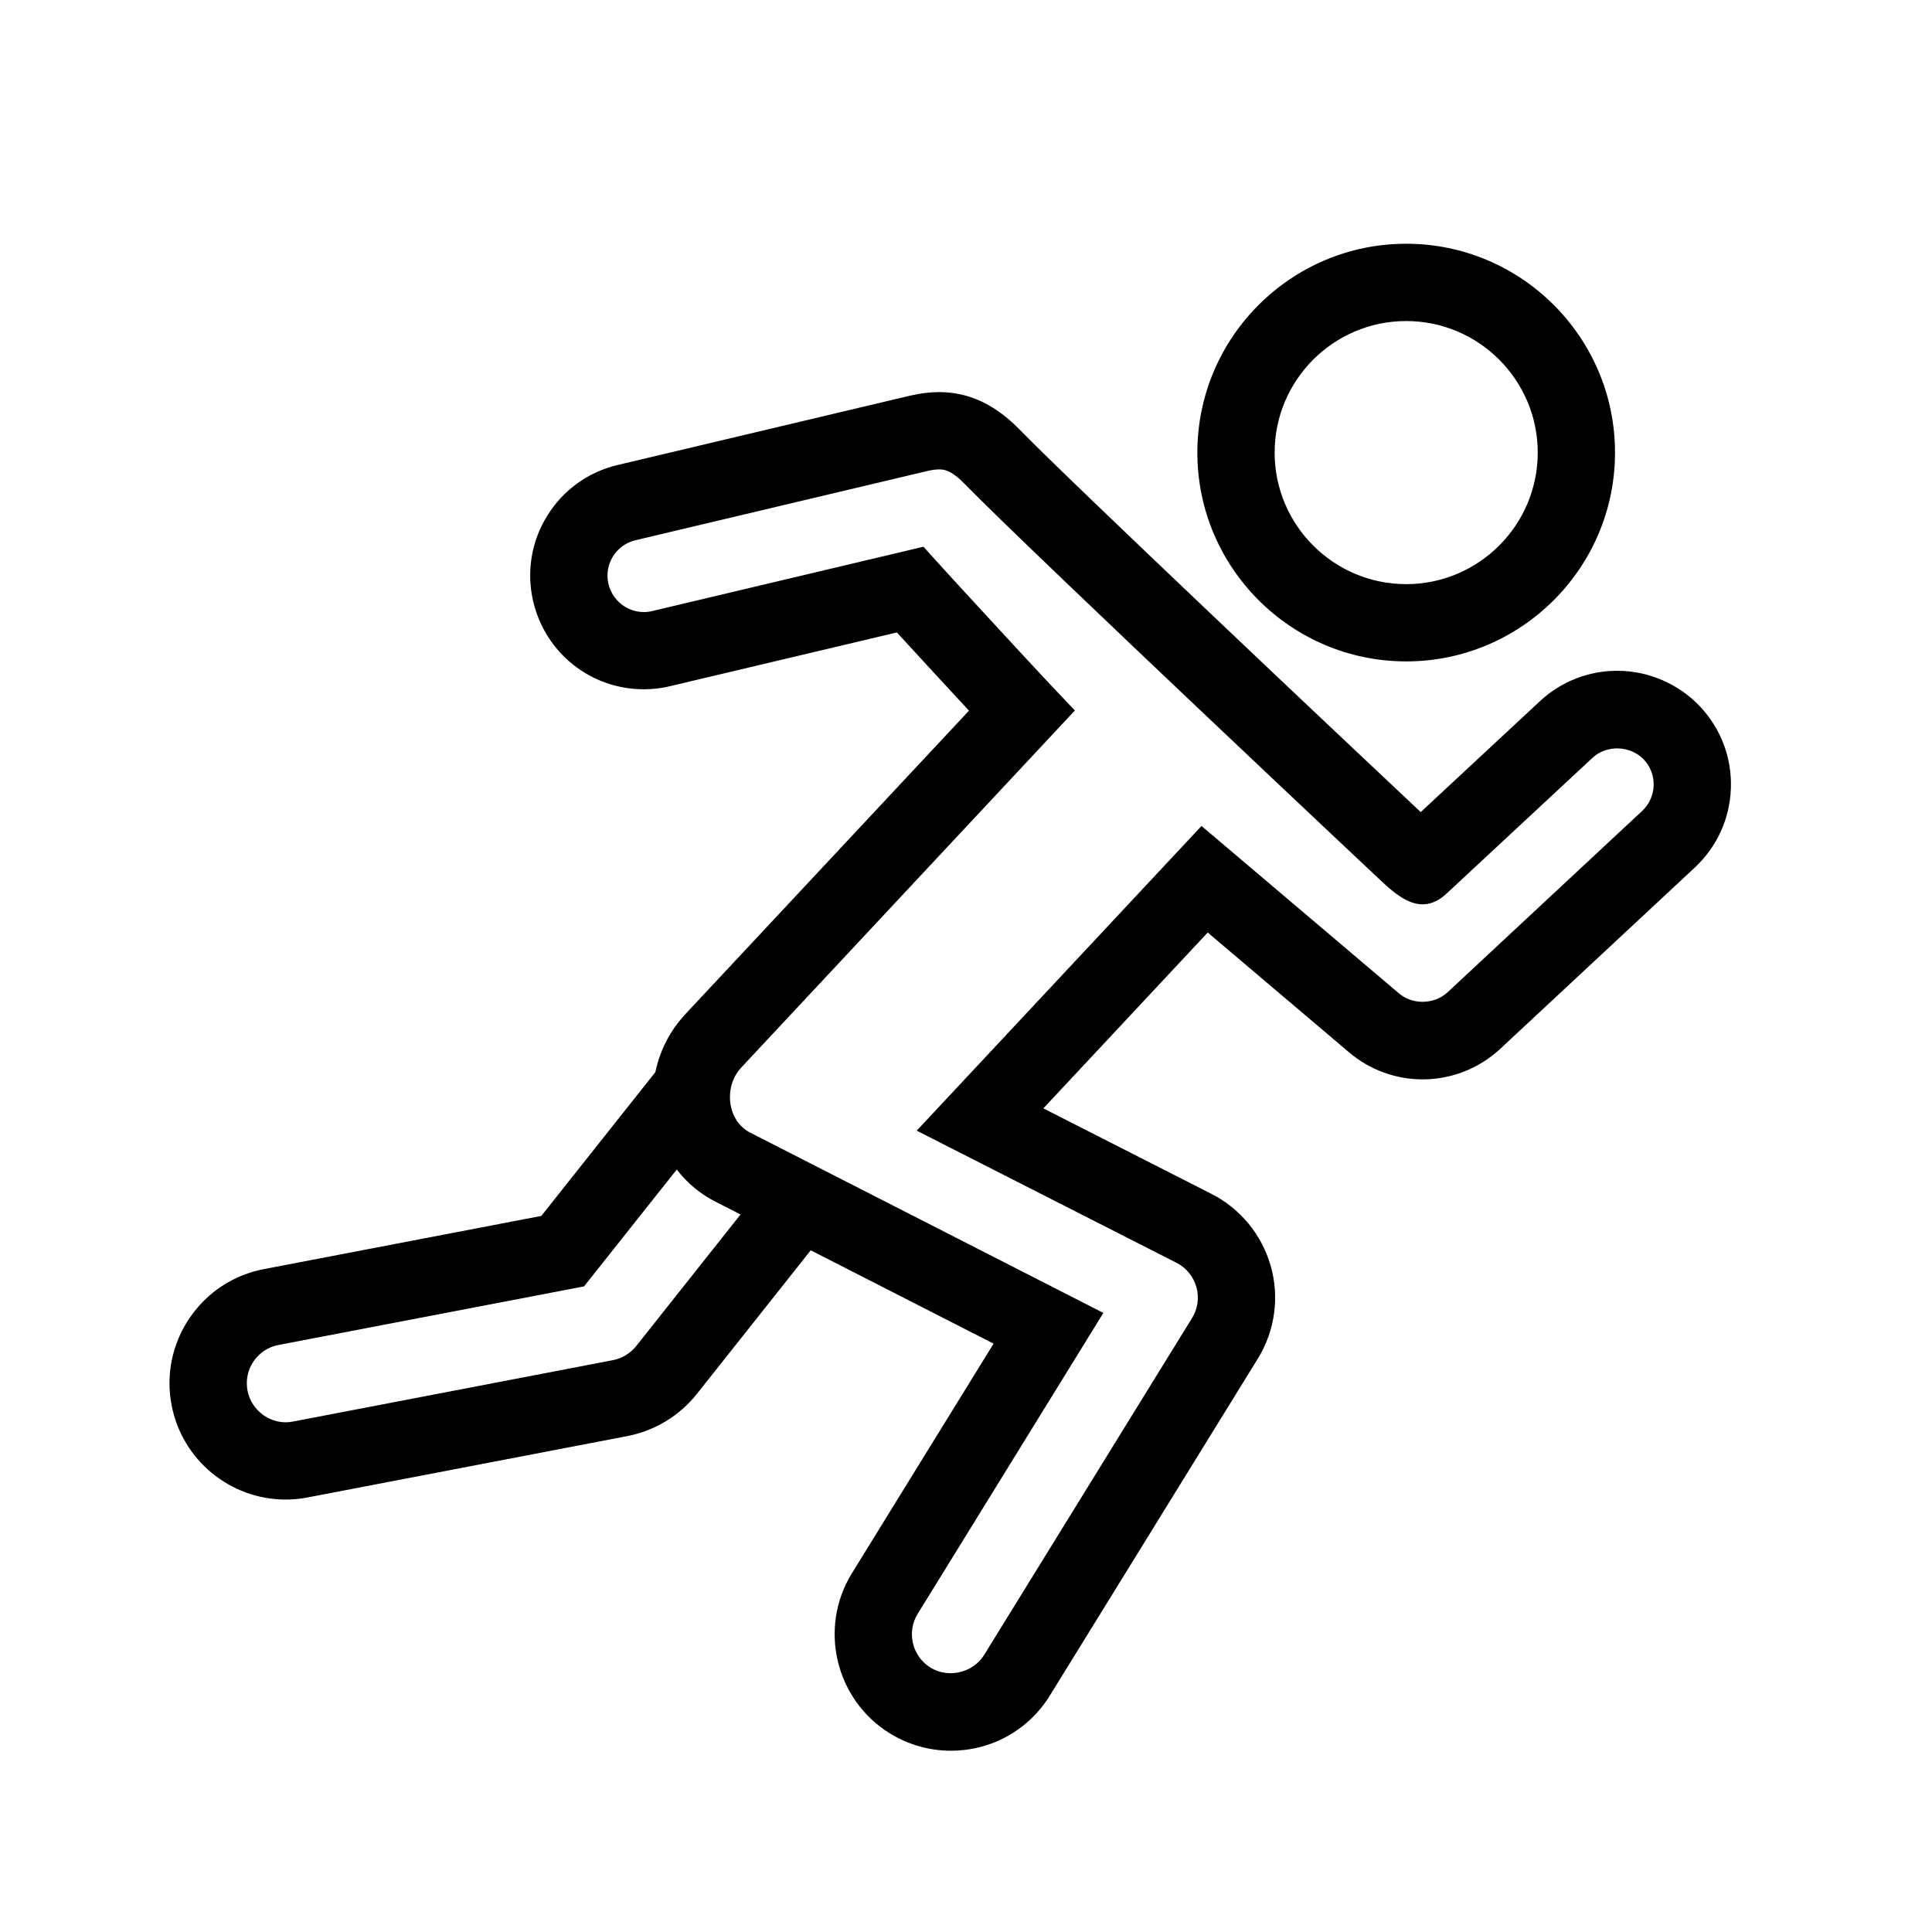 <svg xmlns="http://www.w3.org/2000/svg" xmlns:xlink="http://www.w3.org/1999/xlink" version="1.1" x="0px" y="0px" viewBox="-199 351 100 100" enable-background="new -199 351 100 100" xml:space="preserve"><path d="M-184.209,428.617c-2.884,0-5.368-2.055-5.909-4.885c-0.302-1.578,0.028-3.181,0.931-4.512  c0.903-1.33,2.271-2.229,3.851-2.532l14.355-2.752l6.24-7.868l3.135,2.486l-7.164,9.03l-15.813,3.031  c-0.531,0.102-0.99,0.404-1.293,0.851c-0.303,0.447-0.414,0.984-0.312,1.514c0.205,1.068,1.263,1.819,2.352,1.6l16.56-3.178  c0.473-0.092,0.902-0.352,1.206-0.73l7.098-8.952l3.135,2.484l-7.104,8.959c-0.9,1.126-2.169,1.893-3.576,2.166l-16.552,3.177  C-183.439,428.579-183.826,428.617-184.209,428.617z M-126.216,385.234c-5.96,0-10.809-4.849-10.809-10.809  c0-5.96,4.849-10.809,10.809-10.809c5.96,0,10.809,4.849,10.809,10.809C-115.407,380.385-120.256,385.234-126.216,385.234z   M-126.216,367.617c-3.754,0-6.809,3.054-6.809,6.809s3.055,6.809,6.809,6.809s6.809-3.054,6.809-6.809  S-122.462,367.617-126.216,367.617z M-149.787,441.617c-1.115,0-2.208-0.312-3.16-0.901c-2.816-1.745-3.697-5.46-1.961-8.28  l7.336-11.889l-14.39-7.346c-1.575-0.793-2.71-2.264-3.104-4.028c-0.408-1.831,0.031-3.796,1.177-5.255  c0.127-0.156,0.221-0.27,0.324-0.384l14.719-15.75c-1.145-1.235-2.729-2.955-3.732-4.049l-11.732,2.779  c-0.426,0.106-0.892,0.163-1.364,0.163c-2.733,0-5.087-1.862-5.723-4.528c-0.363-1.532-0.107-3.112,0.719-4.45  c0.826-1.337,2.123-2.272,3.651-2.632l15.115-3.584c0.569-0.13,1.045-0.188,1.515-0.188c1.536,0,2.898,0.633,4.166,1.934  c2.699,2.767,16.371,15.676,20.767,19.804l6.173-5.742c1.088-1.013,2.51-1.572,4.003-1.572c1.618,0,3.186,0.681,4.3,1.868  c1.077,1.157,1.636,2.657,1.578,4.228c-0.058,1.57-0.723,3.024-1.874,4.095l-10.07,9.384c-1.103,1.018-2.524,1.574-4.012,1.574  c-1.393,0-2.743-0.496-3.803-1.396l-7.319-6.205l-8.508,9.102l8.687,4.419c1.496,0.754,2.621,2.117,3.08,3.735  c0.463,1.61,0.222,3.36-0.663,4.796l-10.768,17.444C-145.766,440.551-147.682,441.617-149.787,441.617z M-151.201,379.298  l0.793,0.88c0.826,0.917,5.018,5.459,5.749,6.231l1.295,1.366l-17.255,18.466c-0.038,0.042-0.091,0.107-0.146,0.174  c-0.39,0.498-0.547,1.214-0.396,1.888c0.077,0.346,0.311,0.979,1.008,1.331l18.263,9.323l-9.612,15.577  c-0.582,0.945-0.285,2.194,0.662,2.781c0.933,0.577,2.212,0.262,2.778-0.655l10.764-17.44c0.295-0.479,0.376-1.062,0.223-1.599  c-0.159-0.559-0.528-1.006-1.042-1.265l-13.434-6.833l14.741-15.77l10.228,8.67c0.703,0.598,1.822,0.57,2.507-0.062l10.064-9.378  c0.37-0.345,0.584-0.811,0.603-1.314c0.019-0.502-0.16-0.982-0.503-1.35c-0.69-0.735-1.931-0.778-2.655-0.1l-7.539,7.013  c-1.361,1.287-2.576,0.143-3.552-0.773l-2.189-2.059c-1.824-1.719-4.291-4.046-6.86-6.479c-4.686-4.438-10.639-10.105-12.39-11.899  l-0.002-0.001c-0.704-0.724-1.091-0.724-1.299-0.724c-0.164,0-0.357,0.027-0.609,0.084l-15.1,3.581  c-0.491,0.116-0.904,0.415-1.169,0.842c-0.265,0.429-0.347,0.934-0.23,1.422c0.204,0.854,0.957,1.454,1.831,1.454  c0.148,0,0.286-0.016,0.42-0.049L-151.201,379.298z"></path></svg>